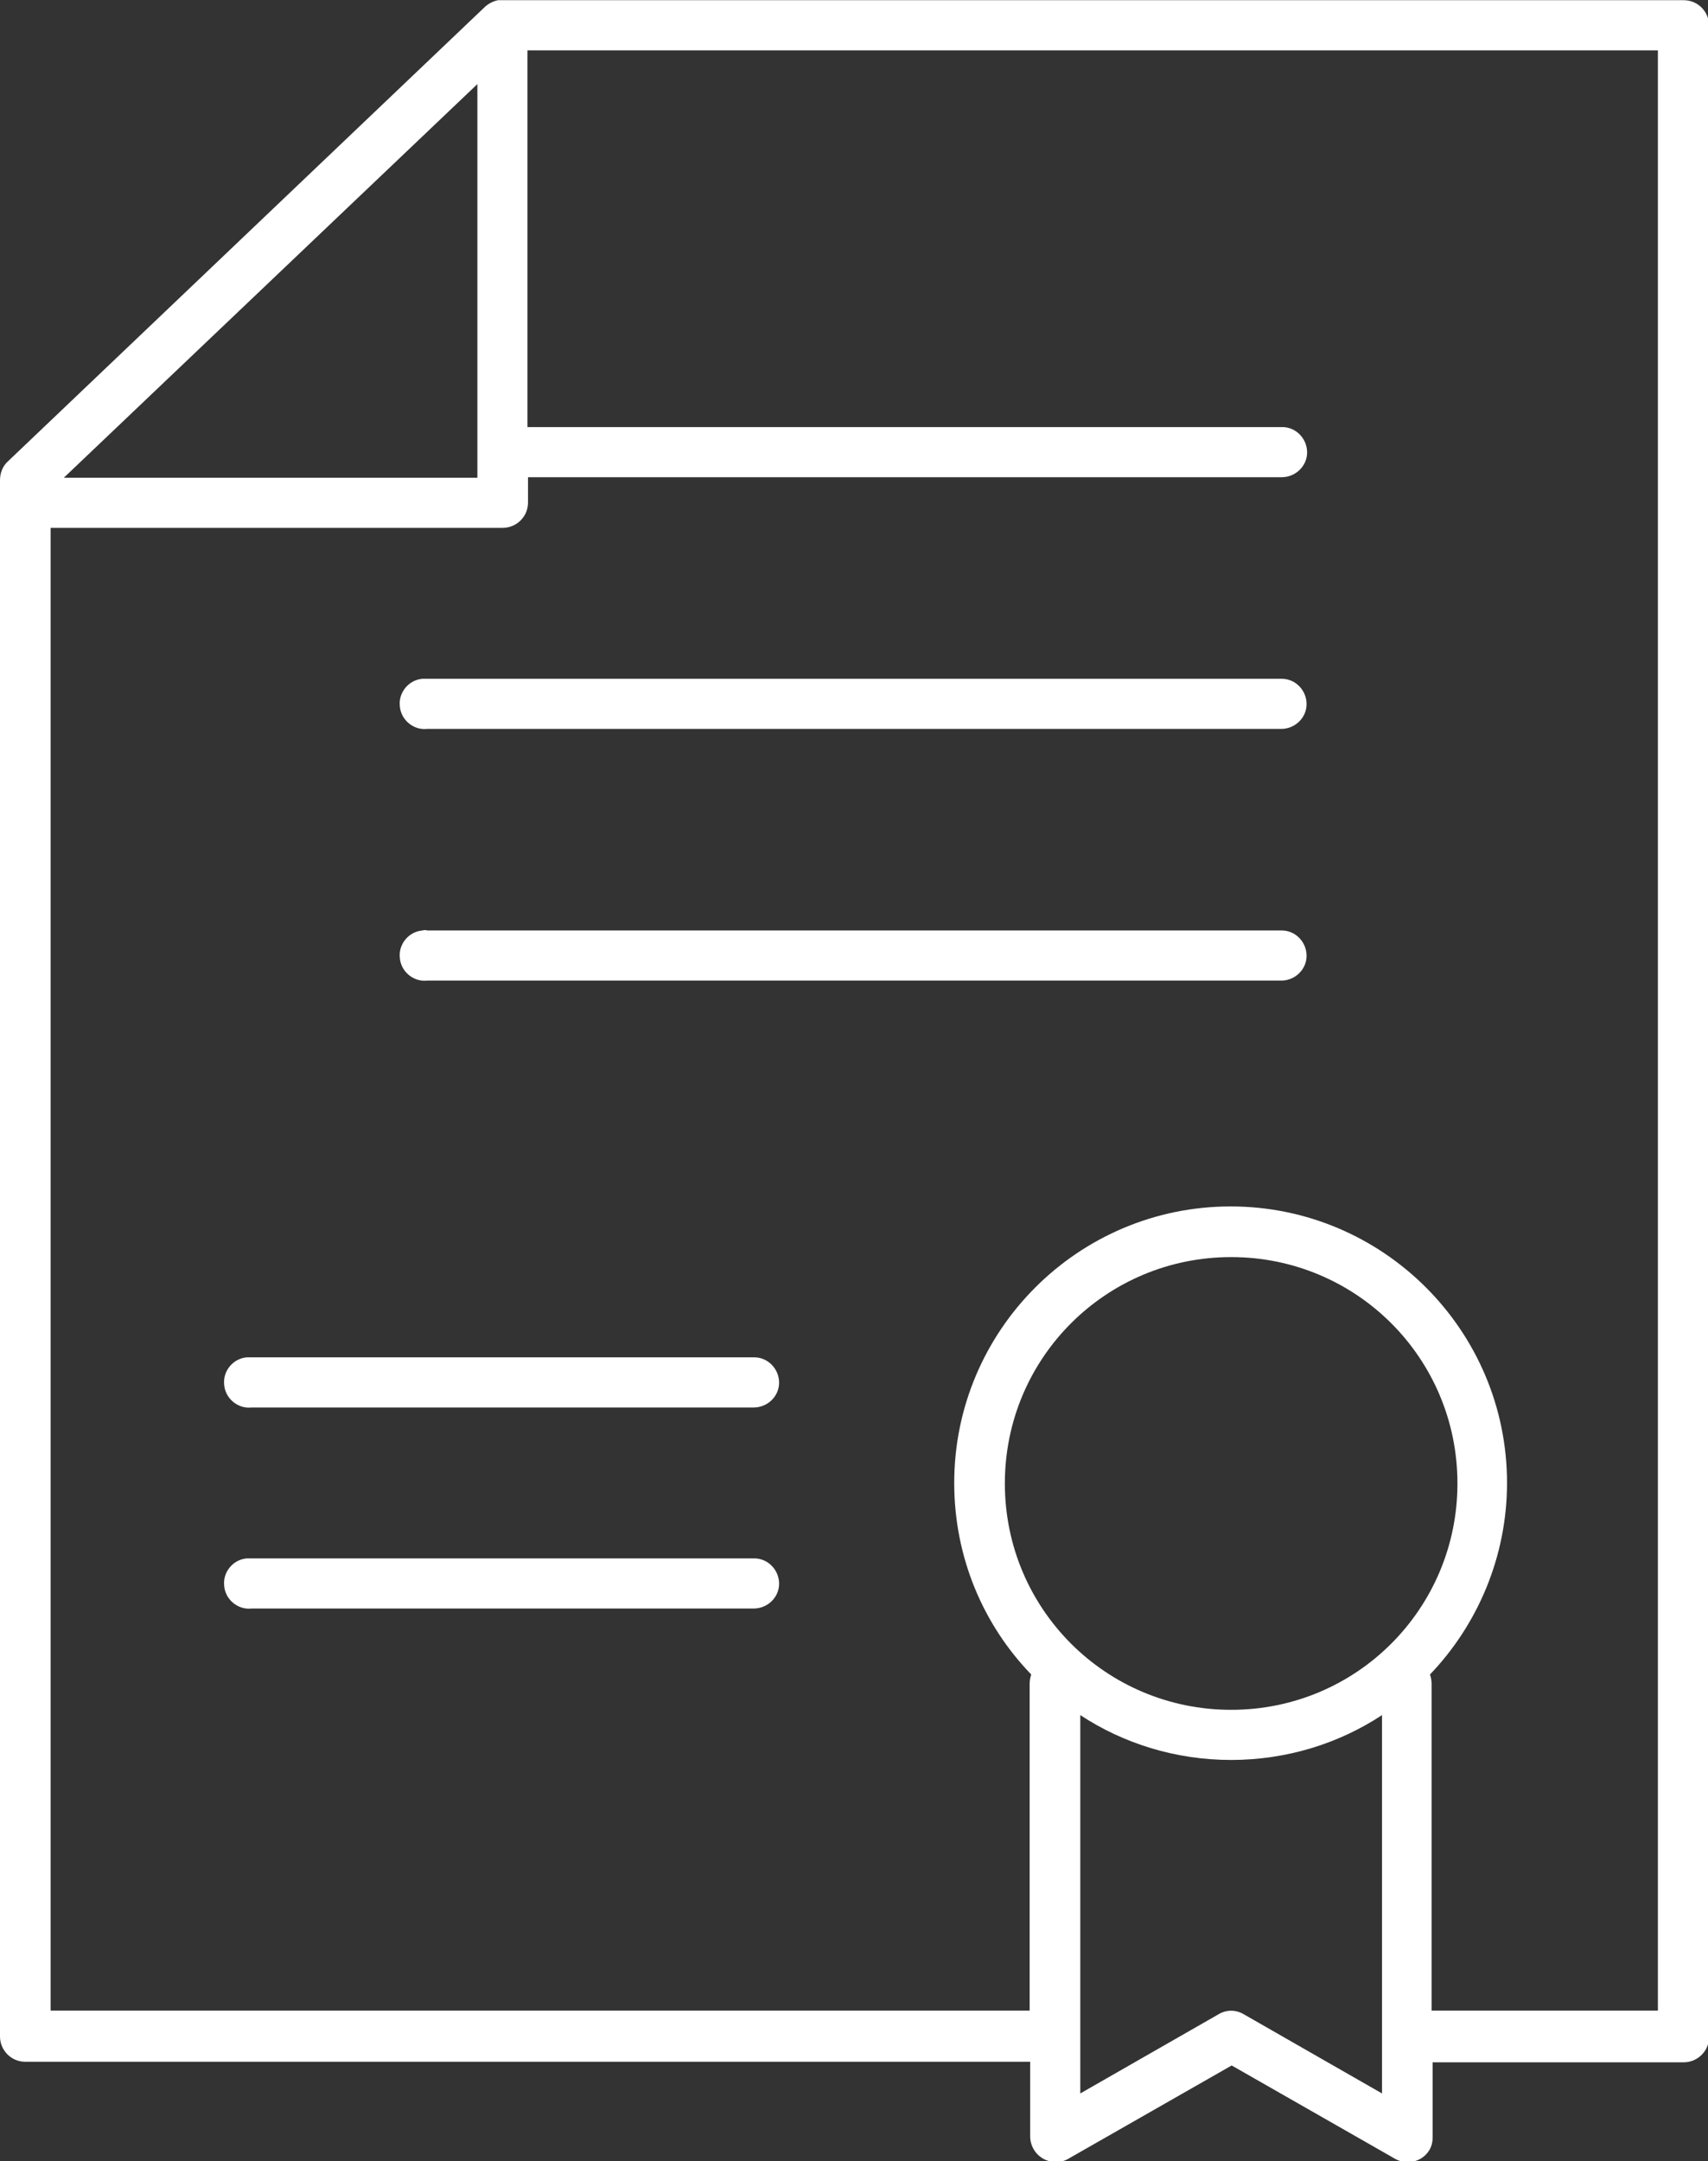 <?xml version="1.0" encoding="utf-8"?>
<!-- Generator: Adobe Illustrator 21.0.0, SVG Export Plug-In . SVG Version: 6.00 Build 0)  -->
<svg version="1.1" id="Layer_1" xmlns="http://www.w3.org/2000/svg" xmlns:xlink="http://www.w3.org/1999/xlink" x="0px" y="0px"
	 viewBox="0 0 323.8 409.6" style="enable-background:new 0 0 323.8 409.6;" xml:space="preserve">
<rect x="0" y="0" width="323.8" height="409.6" fill="#333333" stroke="none"/>
<style type="text/css">
	.st0{fill:#FFFFFF;}
</style>
<g transform="translate(0,-952.362)">
	<path class="st0" d="M94.4,952.4c-0.9,0.2-1.7,0.6-2.4,1.2l-90.5,86.2c-1,0.9-1.5,2.2-1.5,3.6v294.9c0,2.6,2.1,4.8,4.8,4.8h190.5
		v14.3c0.1,2.6,2.2,4.7,4.9,4.7c0.8,0,1.6-0.2,2.3-0.6l31-17.7l31,17.7c2.3,1.3,5.2,0.5,6.5-1.7c0.4-0.7,0.6-1.5,0.6-2.3v-14.3h47.6
		c2.6,0,4.8-2.1,4.8-4.8V957.2c0-2.6-2.1-4.8-4.8-4.8H95.3C95,952.4,94.7,952.4,94.4,952.4z M100,961.9h214.3v371.5h-42.9v-61.9
		c0-0.6-0.1-1.2-0.3-1.8c9-9.4,14.6-22.3,14.6-36.3c0-28.9-23.5-52.4-52.4-52.4s-52.4,23.5-52.4,52.4c0,14.1,5.5,26.9,14.6,36.3
		c-0.2,0.6-0.3,1.2-0.3,1.8v61.9H9.6v-281h85.7c2.6,0,4.8-2.1,4.8-4.8v-4.8H243c2.6,0,4.8-2.1,4.8-4.7s-2.1-4.8-4.7-4.8H243H100
		V961.9z M90.5,968.3v74.6H12.1L90.5,968.3z M80.1,1081c-2.6,0.2-4.6,2.6-4.3,5.2c0.2,2.6,2.6,4.6,5.2,4.3h161.9
		c2.6,0,4.8-2.1,4.8-4.7s-2.1-4.8-4.7-4.8h-0.1H81C80.7,1081,80.4,1081,80.1,1081z M80.1,1128.7c-2.6,0.2-4.6,2.6-4.3,5.2
		c0.2,2.6,2.6,4.6,5.2,4.3h161.9c2.6,0,4.8-2.1,4.8-4.7s-2.1-4.8-4.7-4.8h-0.1H81C80.7,1128.6,80.4,1128.6,80.1,1128.7z
		 M233.4,1190.6c23.7,0,42.9,19.1,42.9,42.9c0,23.7-19.1,42.9-42.9,42.9c-23.7,0-42.9-19.1-42.9-42.9S209.7,1190.6,233.4,1190.6
		L233.4,1190.6z M46.8,1209.6c-2.6,0.2-4.6,2.6-4.3,5.2c0.2,2.6,2.6,4.6,5.2,4.3h95.2c2.6,0,4.8-2.1,4.8-4.7s-2.1-4.8-4.7-4.8h-0.1
		H47.7C47.4,1209.6,47.1,1209.6,46.8,1209.6z M46.8,1247.7c-2.6,0.2-4.6,2.6-4.3,5.2c0.2,2.6,2.6,4.6,5.2,4.3l0,0h95.2
		c2.6,0,4.8-2.1,4.8-4.7s-2.1-4.8-4.7-4.8h-0.1H47.7C47.4,1247.7,47.1,1247.7,46.8,1247.7z M204.8,1277.4c8.2,5.4,18.1,8.5,28.6,8.5
		s20.4-3.1,28.6-8.5v71.7l-26.2-15c-1.5-0.9-3.3-0.9-4.8,0l-26.2,15V1277.4z"/>
</g>
</svg>
